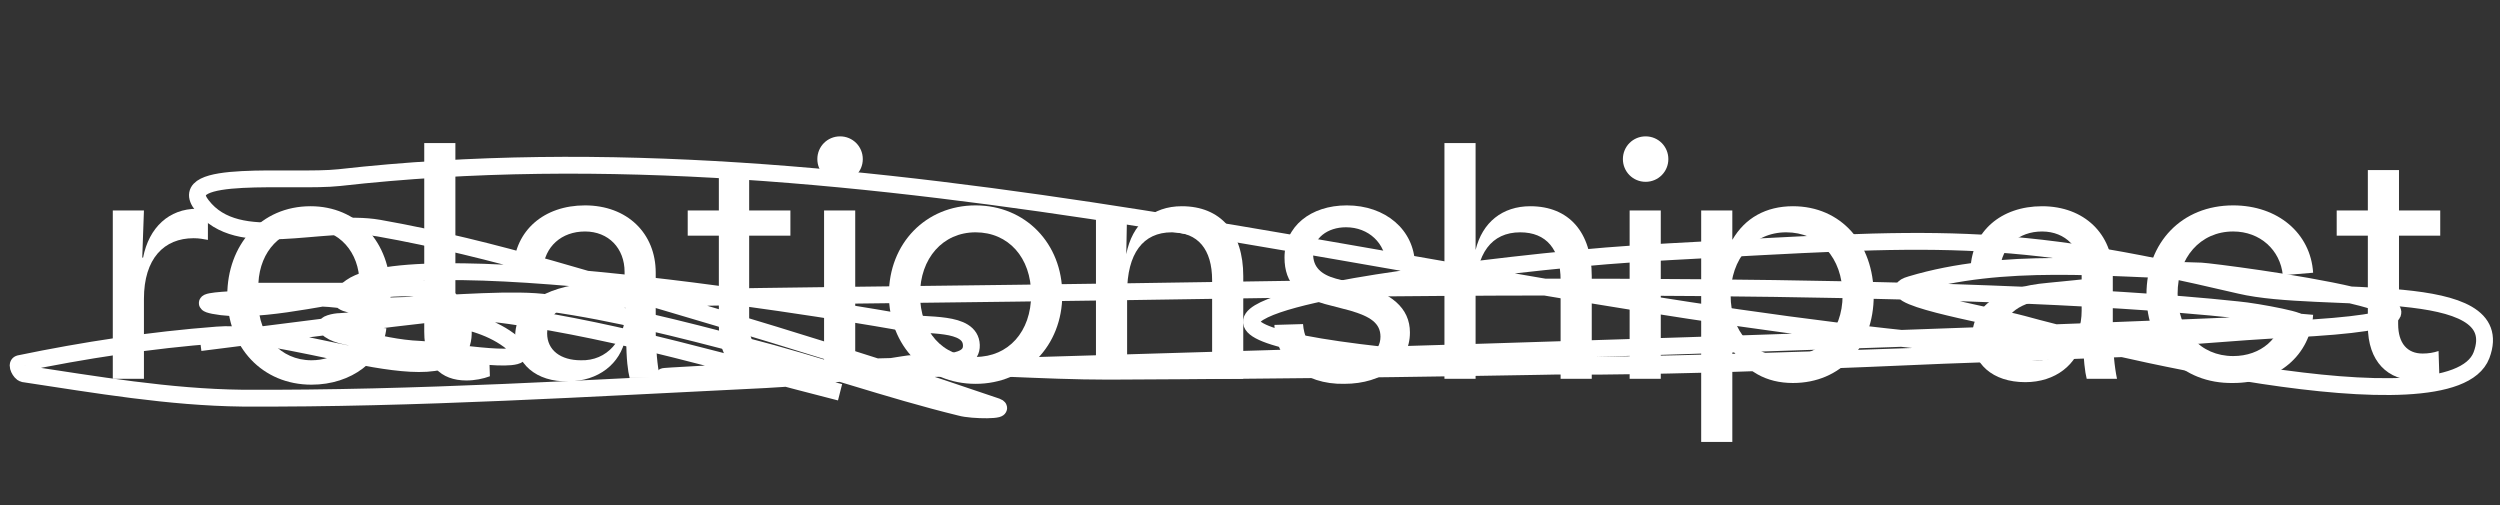 <?xml version="1.0" encoding="utf-8"?>
<svg version="1.1" id="Layer_1" xmlns="http://www.w3.org/2000/svg" xmlns:xlink="http://www.w3.org/1999/xlink" x="0px" y="0px"
	 width="297px" height="60px" viewBox="0 0 297 60" style="enable-background:new 0 0 297 60;" xml:space="preserve">
<rect x="0" y="0" width="297" height="60" fill="#333333" stroke="none"/>
<style type="text/css">
	.st0{enable-background:new    ;}
	.st1{fill:#FFFFFF;}
	.st2{fill:none;stroke:#FFFFFF;stroke-width:2;}
</style>
<g id="Sitemap">
	<g id="Start-temporär-_x2013_-Large" transform="translate(-738, -3743)">
		<g id="Group-3" transform="translate(739, 3743)">
			<g class="st0">
				<path class="st1" d="M12.4,25h3.7l-0.2,5.6H16c0.7-3.6,3.1-5.8,6.4-5.8c0.4,0,0.8,0,1.3,0.2v3.5c-0.6-0.1-1-0.2-1.7-0.2
					c-3.5,0-5.9,2.4-5.9,7.2V45h-3.7V25z"/>
				<path class="st1" d="M45.3,36H29.7c0,3.8,2.6,6.8,6.3,6.8c2.8,0,5.2-1.7,5.6-4.1l3.3,0.3c-0.4,3.8-4.1,6.7-8.9,6.7
					c-5.8,0-10-4.4-10-10.6c0-6,4-10.6,9.9-10.6c5.5,0,9.5,4.2,9.5,10.3C45.4,35.1,45.4,35.6,45.3,36z M41.7,33.6
					c0-3.6-2.4-6.4-5.9-6.4c-3.4,0-5.9,2.6-6.1,6.4H41.7z"/>
				<path class="st1" d="M49.4,39.4v-3.8V17h3.7v18.6v3.1c0,2.2,0.8,3.2,2.5,3.2c0.5,0,1-0.1,1.5-0.3l0.1,3.1
					c-0.8,0.3-1.8,0.5-2.8,0.5C51.4,45.2,49.4,43.4,49.4,39.4z"/>
				<path class="st1" d="M60.2,40c0-3.6,3.2-5.9,9-6.4l4-0.4v-0.9c0-2.8-1.9-4.8-4.7-4.8c-2.8,0-4.8,1.8-5,4.5L60,31.8
					c0.2-4.4,3.6-7.4,8.5-7.4c5,0,8.4,3.3,8.4,8v6.8c0,2.2,0.2,4.3,0.5,5.7h-3.6c-0.2-0.8-0.4-2.2-0.4-4.7h-0.1
					c-0.6,3-3.2,5.1-6.8,5.1C62.7,45.4,60.2,43.2,60.2,40z M73.3,36.9v-1.7l-3.6,0.3c-3.7,0.3-5.7,1.8-5.7,4.1c0,2,1.6,3.2,4,3.2
					C71.1,42.9,73.3,40.4,73.3,36.9z"/>
				<path class="st1" d="M88,35.2v3.3c0,2.3,1.1,3.5,2.9,3.5c0.7,0,1.3-0.1,1.9-0.3l0.1,3.1c-0.9,0.2-1.8,0.4-2.7,0.4
					c-3.4,0-5.8-2.2-5.8-6.5v-3.5V28h-3.7V25h3.7v-4.8H88V25h4.9V28H88V35.2z"/>
				<path class="st1" d="M96.1,18.9c0-1.5,1.2-2.7,2.7-2.7c1.5,0,2.7,1.2,2.7,2.7c0,1.5-1.2,2.7-2.7,2.7
					C97.3,21.6,96.1,20.4,96.1,18.9z M96.9,25h3.7v20h-3.7V25z"/>
				<path class="st1" d="M104.6,35c0-6.1,4.4-10.6,10.3-10.6c5.9,0,10.3,4.5,10.3,10.6c0,6.1-4.4,10.6-10.3,10.6
					C109,45.6,104.6,41.1,104.6,35z M121.5,35c0-4.4-2.7-7.4-6.6-7.4s-6.6,3.1-6.6,7.4c0,4.4,2.7,7.4,6.6,7.4S121.5,39.4,121.5,35z"
					/>
				<path class="st1" d="M146.7,32.8V45H143V33.3c0-3.7-1.7-5.7-4.8-5.7c-3.4,0-5.3,2.5-5.3,7.2V45h-3.7V25h3.7l-0.1,5.2
					c0.7-3.6,3.1-5.7,6.6-5.7C144,24.5,146.7,27.6,146.7,32.8z"/>
				<path class="st1" d="M150.4,38.6l3.4-0.1c0.2,2.7,2.1,4.5,5,4.5c2.5,0,4.2-1.2,4.2-3c0-1.6-1.2-2.4-3.6-3.1l-2.3-0.6
					c-3.8-0.9-5.5-2.6-5.5-5.7c0-3.7,3.1-6.2,7.4-6.2c4.6,0,8,2.9,8.1,7l-3.4,0.1c-0.1-2.6-2.1-4.5-4.8-4.5c-2.2,0-3.9,1.3-3.9,3.2
					c0,1.5,0.9,2.4,2.7,2.9l2.3,0.6c4.3,1,6.5,2.9,6.5,5.8c0,3.6-3.2,6.1-7.8,6.1C153.9,45.7,150.5,42.8,150.4,38.6z"/>
				<path class="st1" d="M188.1,32.8V45h-3.7V33.3c0-3.7-1.7-5.7-4.8-5.7c-3.4,0-5.3,2.5-5.3,7.2V45h-3.7V17h3.7v12.7
					c0.8-3.3,3.2-5.2,6.5-5.2C185.4,24.5,188.1,27.6,188.1,32.8z"/>
				<path class="st1" d="M191.8,18.9c0-1.5,1.2-2.7,2.7-2.7s2.7,1.2,2.7,2.7c0,1.5-1.2,2.7-2.7,2.7S191.8,20.4,191.8,18.9z
					 M192.6,25h3.7v20h-3.7V25z"/>
				<path class="st1" d="M221.6,35.1c0,6.1-3.9,10.4-9.6,10.4c-3.2,0-5.6-1.4-7.2-4v11h-3.7V29.3V25h3.7v3.5c1.5-2.6,4-4,7.2-4
					C217.7,24.5,221.6,28.9,221.6,35.1z M217.9,35.1c0-4.5-2.8-7.5-6.7-7.5c-3.9,0-6.6,3.1-6.6,7.5c0,4.3,2.7,7.3,6.6,7.3
					C215.1,42.4,217.9,39.4,217.9,35.1z"/>
				<path class="st1" d="M233.3,40c0-3.6,3.2-5.9,9-6.4l4-0.4v-0.9c0-2.8-1.9-4.8-4.7-4.8c-2.8,0-4.8,1.8-5,4.5l-3.5-0.1
					c0.2-4.4,3.6-7.4,8.5-7.4c5,0,8.4,3.3,8.4,8v6.8c0,2.2,0.2,4.3,0.5,5.7h-3.6c-0.2-0.8-0.4-2.2-0.4-4.7h-0.1
					c-0.6,3-3.2,5.1-6.8,5.1C235.7,45.4,233.3,43.2,233.3,40z M246.3,36.9v-1.7l-3.6,0.3c-3.7,0.3-5.7,1.8-5.7,4.1
					c0,2,1.6,3.2,4,3.2C244.2,42.9,246.3,40.4,246.3,36.9z"/>
				<path class="st1" d="M254,35c0-6.2,4.2-10.6,10.3-10.6c5.3,0,9.2,3.3,9.5,8l-3.6,0.3c-0.3-3-2.7-5.2-5.9-5.2
					c-3.9,0-6.6,3.1-6.6,7.4c0,4.4,2.7,7.4,6.6,7.4c3.3,0,5.7-2.1,6-5.2l3.5,0.3c-0.3,4.8-4.2,8.1-9.5,8.1
					C258.2,45.6,254,41.2,254,35z"/>
				<path class="st1" d="M283.9,35.2v3.3c0,2.3,1.1,3.5,2.9,3.5c0.7,0,1.3-0.1,1.9-0.3l0.1,3.1c-0.9,0.2-1.8,0.4-2.7,0.4
					c-3.4,0-5.8-2.2-5.8-6.5v-3.5V28h-3.7V25h3.7v-4.8h3.7V25h4.9V28h-4.9V35.2z"/>
			</g>
			<path id="Path" class="st2" d="M22.8,40.7c51.5-6.5,33.4-4.8,127-6.3c16.8-0.3,82.2-1.1,115,2.4c2.3,0.2,9.1,1.5,6.8,1.6
				c-63.9,2.7-127.9,4.3-191.9,6.3c-9.1,0.3,18.1-1.1,27.2-1.2c7.9-0.1,15.9,0.6,23.8,0.6c22.6-0.1,45.2-0.4,67.8-0.9
				c18.1-0.4,72.5-2.5,54.4-1.9c-21.2,0.7-42.5,2-63.7,2.2c-8.6,0.1-17.3-0.3-25.9-1.3c-31.6-3.5-7.4-7.8,4.1-9.3
				c10-1.3,19.9-2.5,30-3c31.7-1.7,39.7-2.6,67.7,4c9.7,2.3,32.2-1,28.7,8.3c-3.6,9.4-47.3-1.7-54.5-3.7c-4.5-1.2-17.8-3.4-13.3-4.7
				c11-3.3,23-1.9,34.5-1.6c1.9,0.1,42.5,5.3,10.6,6.9c-14.1,0.7-28.3,2.8-42.3,1.5c-61.7-6-126.4-26.6-189.5-19.5
				c-5.5,0.6-19.8-1.1-16.3,3.3c4.3,5.6,14.1,1.5,21,2.7c6.8,1.2,13.6,2.9,20.3,4.8c17.8,5.1,35.6,10.4,53.1,16.4
				c1.3,0.5-2.9,0.5-4.3,0.1c-8.6-2.1-17-5.1-25.6-7.3c-7.7-2-15.4-4-23.3-5.1c-7.8-1.2-30,2.6-23.5-1.9c8.1-5.7,63.1,3.7,65.5,4.2
				c2.8,0.5,8.1-0.2,8.2,2.7c0.1,2.8-5.3,1.8-8,2.3c-5.5,0.9-11,1.5-16.5,1.8c-20.7,1-41.4,2.3-62.1,2.2c-8.7-0.1-17.4-1.6-26-2.9
				c-0.4-0.1-0.9-1.1-0.5-1.2c7.7-1.6,15.6-2.8,23.5-3.4c9.7-0.8,30.3,8.7,29.2-1c-1.1-9.8-19.9-0.6-29.6-2.5c-3.9-0.8,8-0.9,12-0.9
				c2.3,0,4.6,0.4,6.8,0.9c5.8,1.4,12.7,0.8,17.1,4.8c2.8,2.6-7.6,0.6-11.4,0.4c-2.6-0.1-5.1-0.7-7.6-1.3c-1.2-0.3-2.6-0.4-3.5-1.3
				c-0.4-0.4,1-0.7,1.6-0.7c6.7-0.4,13.6-1.7,20.2-0.7c13.3,1.9,26.2,5.8,39.2,9.1"/>
		</g>
	</g>
</g>
</svg>
